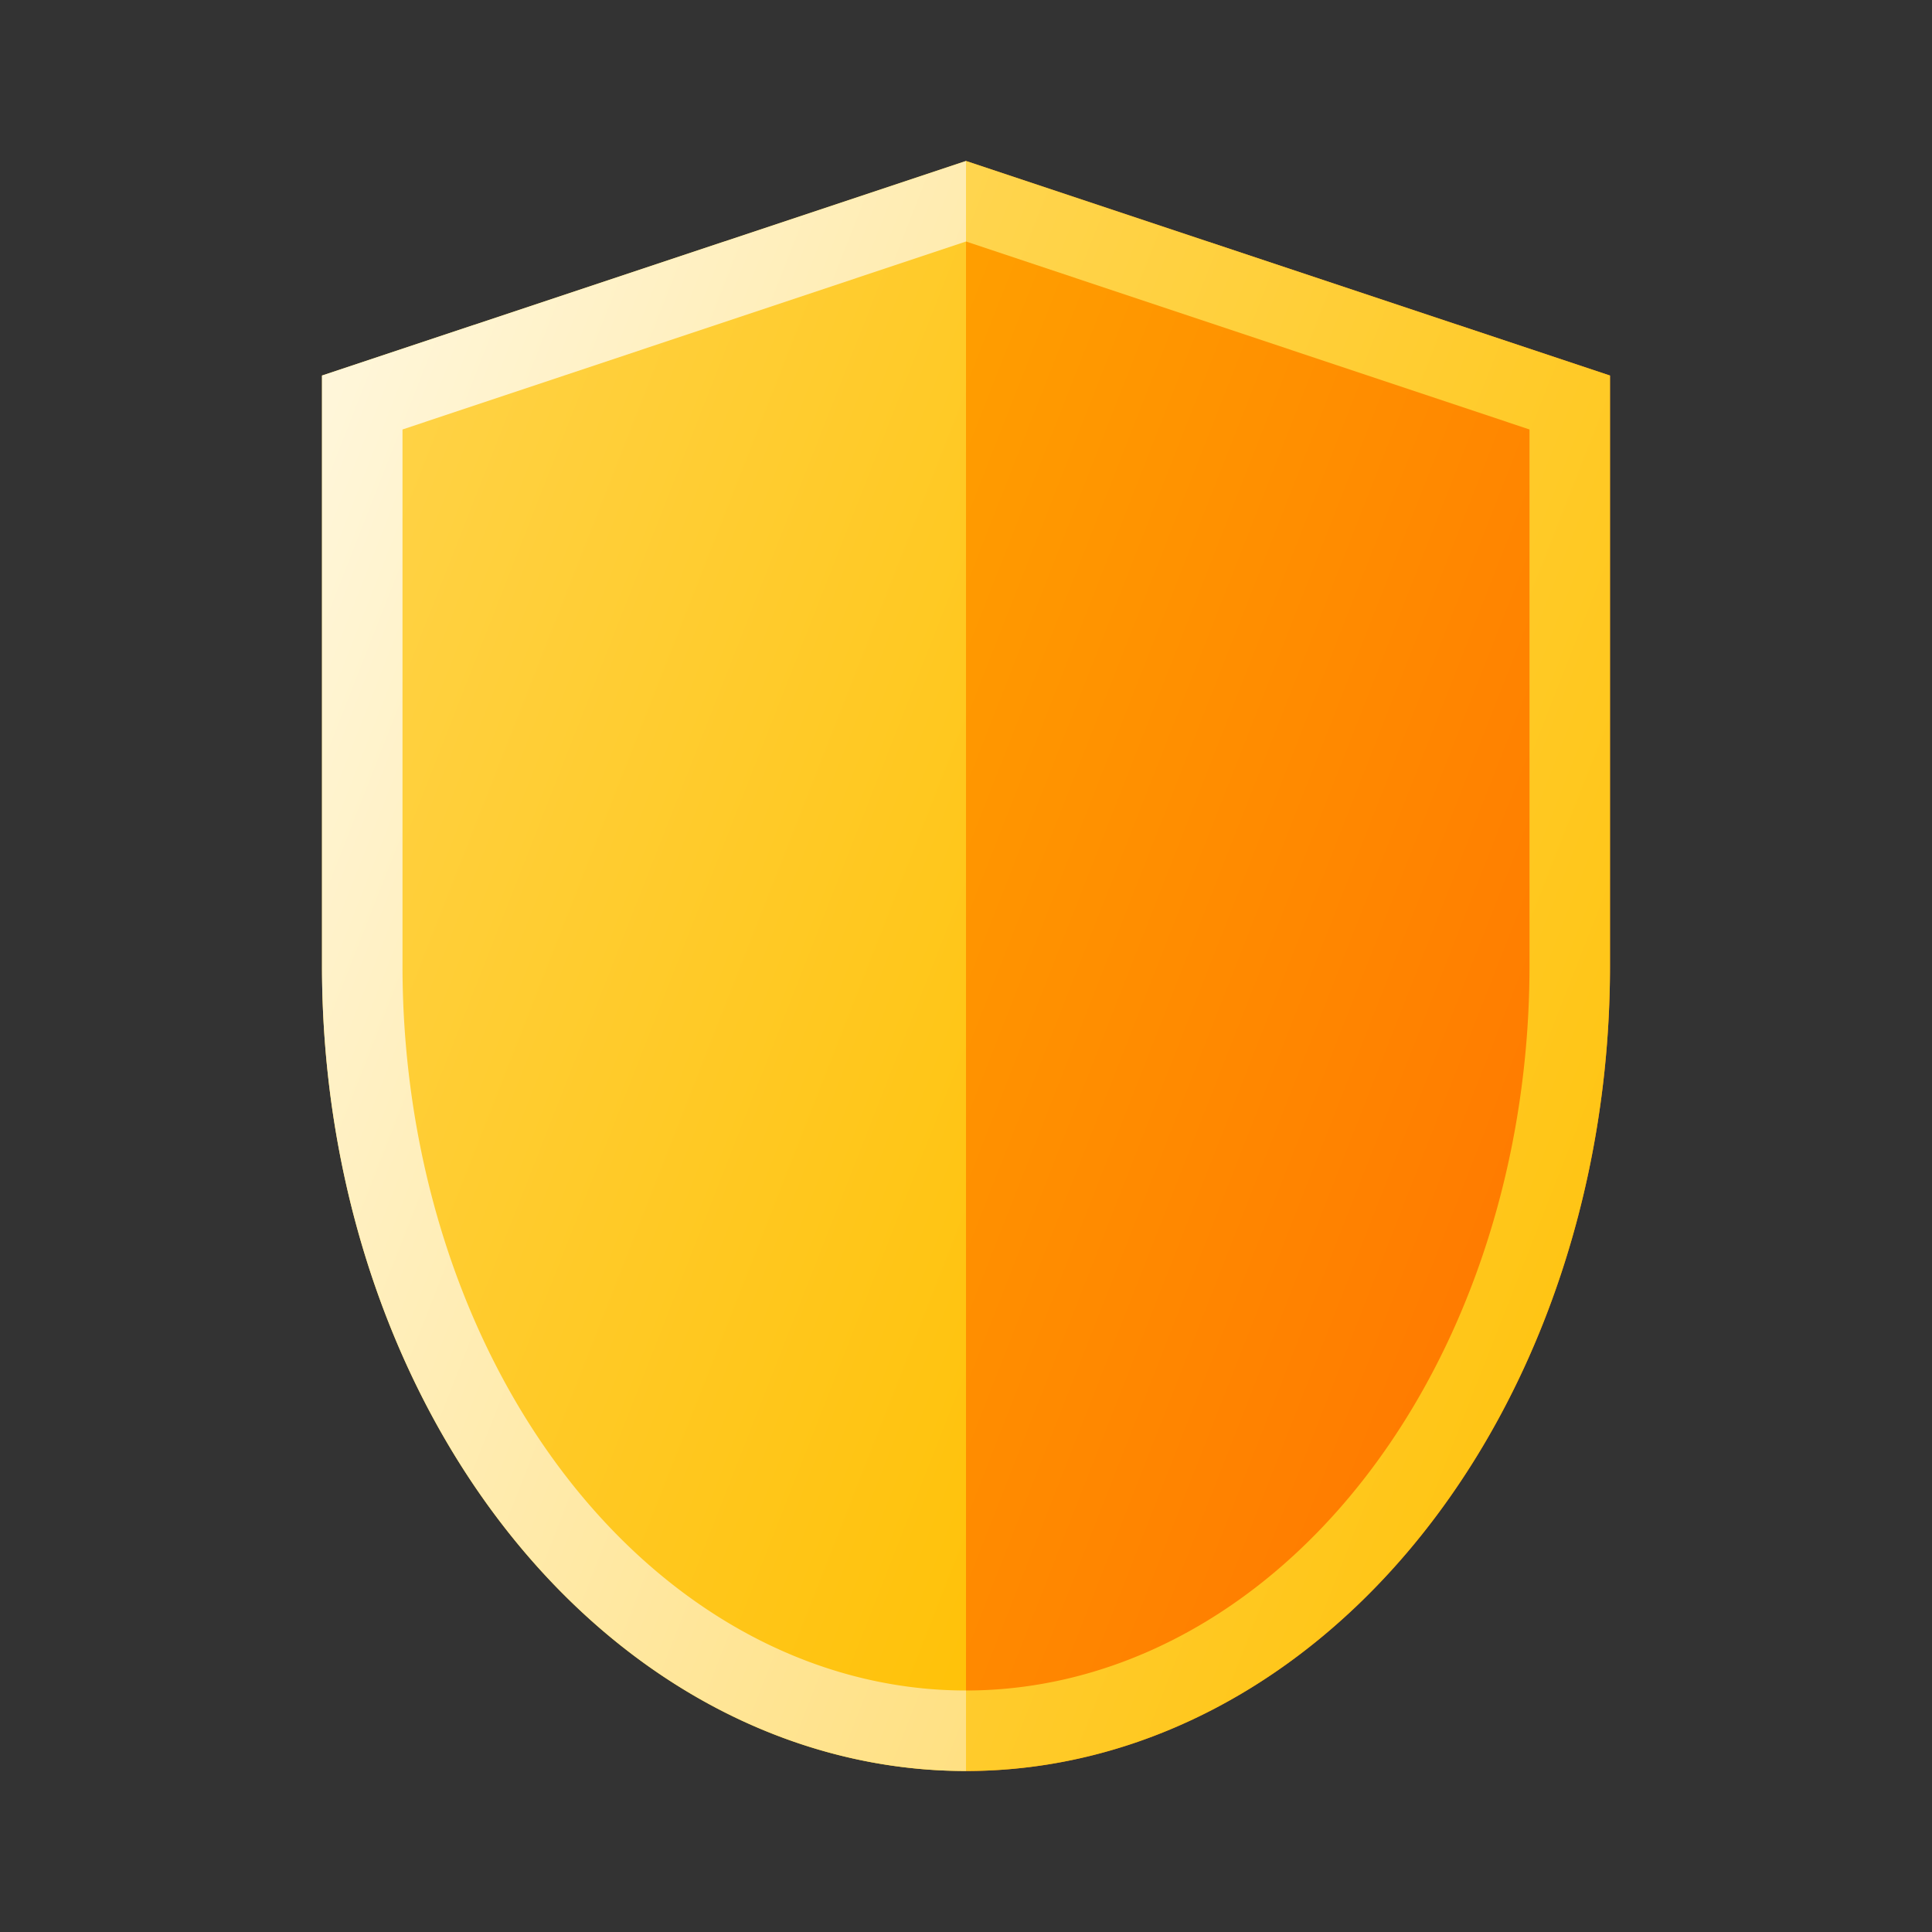 <svg xmlns="http://www.w3.org/2000/svg" viewBox="0 0 48 48">
  <rect x="0" y="0" width="48" height="48" fill="#333333" stroke="none"/>
  <defs>
    <linearGradient id="surface-left" x1="0" y1="0%" x2="100%" y2="100%">
      <stop offset="0%" style="stop-color:#FFD54F"/> <!-- Amber 300 -->
      <stop offset="100%" style="stop-color:#FFC107"/> <!-- Amber 500 -->
    </linearGradient>
    <linearGradient id="border-left" x1="0" y1="0%" x2="100%" y2="100%">
      <stop offset="0%" style="stop-color:#FFF8E1"/> <!-- Amber 50 -->
      <stop offset="100%" style="stop-color:#FFE082"/> <!-- Amber 200 -->
    </linearGradient>
    <linearGradient id="surface-right" x1="0" y1="0%" x2="100%" y2="100%">
      <stop offset="0%" style="stop-color:#FFA000"/> <!-- Amber 700 -->
      <stop offset="100%" style="stop-color:#FF6F00"/> <!-- Amber 900 -->
    </linearGradient>
    <linearGradient id="border-right" x1="0" y1="0%" x2="100%" y2="100%">
      <stop offset="0%" style="stop-color:#FFD54F"/> <!-- Amber 300 -->
      <stop offset="100%" style="stop-color:#FFC107"/> <!-- Amber 500 -->
    </linearGradient>
  </defs>
  <path style="fill:url(#surface-left)" d="M 24,4 l -16,5.33 v 14.67 a 16,20 0 0 0 16,20"/>
  <path style="fill:url(#surface-right)" d="M 24,4 l 16,5.33 v 14.67 a 16,20 0 0 1 -16,20"/>
  <path style="fill:url(#border-left)" d="M 24,6 v -2 l -16,5.33 v 14.67 a 16,20 0 0 0 16,20 v -2 a 14,18 0 0 1 -14,-18 v -13.33"/>
  <path style="fill:url(#border-right)" d="M 24,6 v -2 l 16,5.33 v 14.67 a 16,20 0 0 1 -16,20 v -2 a 14,18 0 0 0 14,-18 v -13.33"/>  
</svg>
